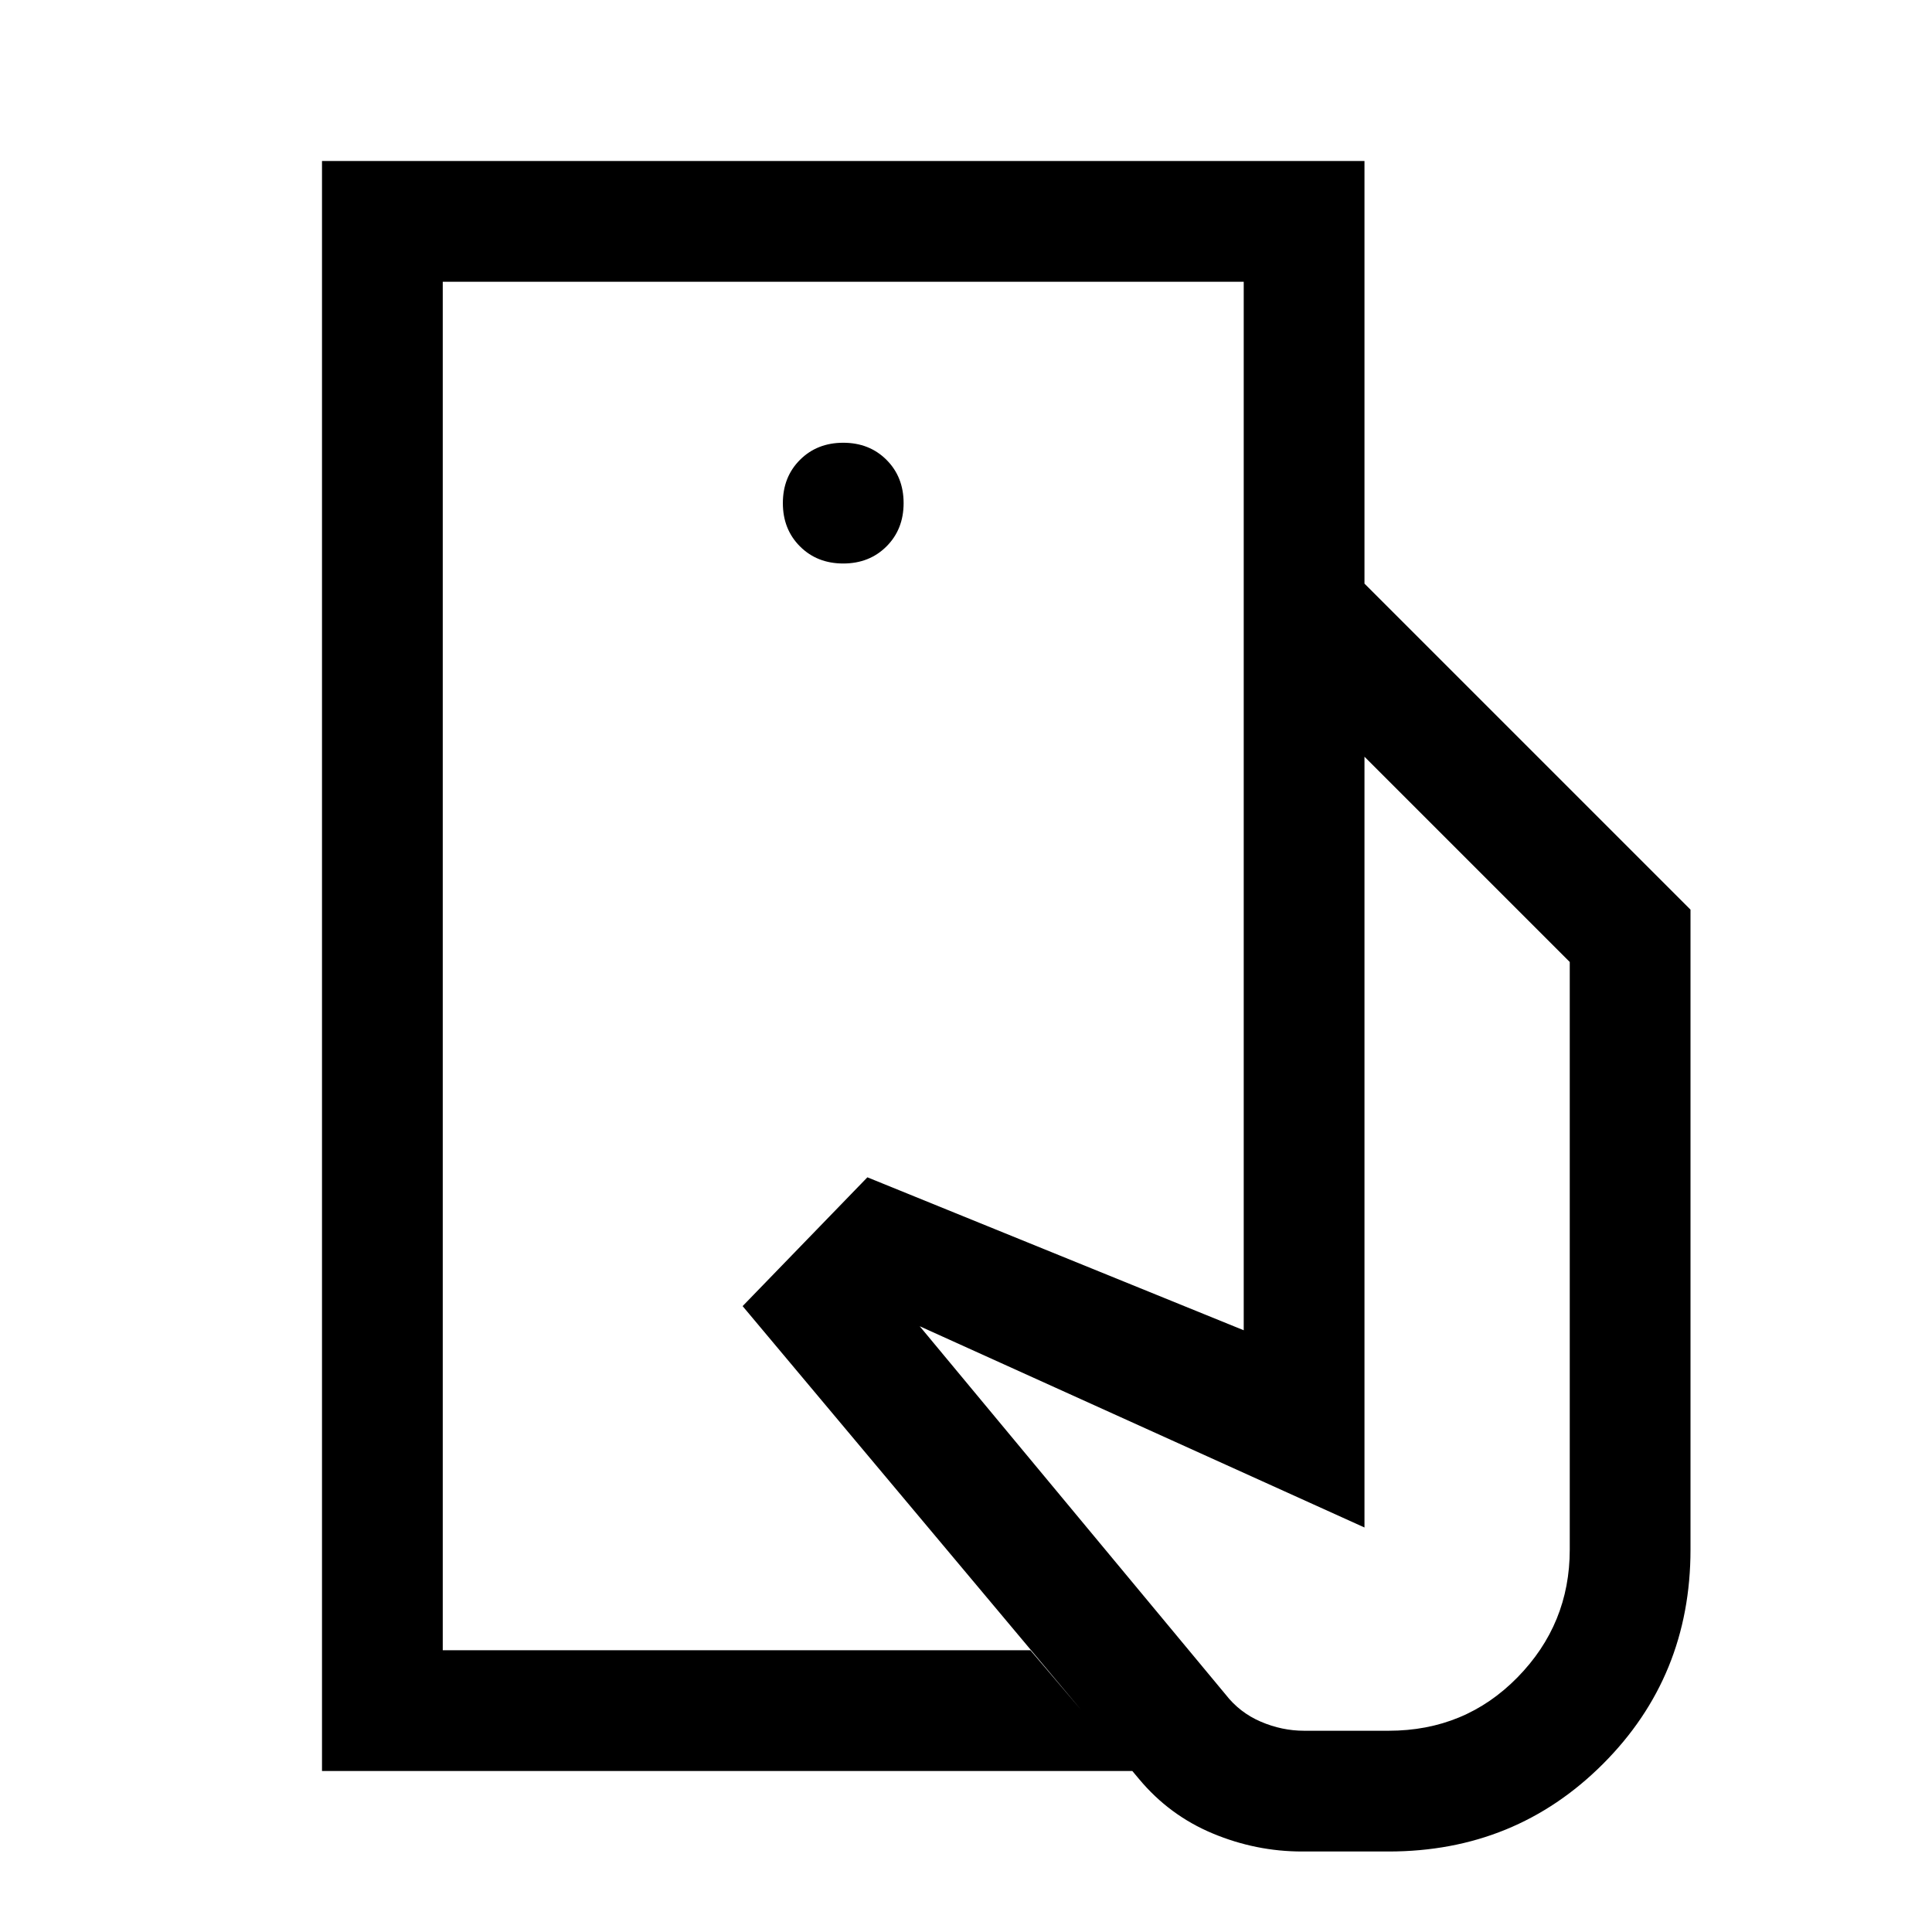 <svg xmlns="http://www.w3.org/2000/svg" height="48" viewBox="0 -960 960 960" width="48"><path d="M220-140v-680 680Zm620-50q0 63-43.5 106.5T690-40h-43q-23 0-44.5-9T566-76L369-311l62-64 187 76v-371h60l162 162v318ZM160-80v-800h518v210h-60v-150H220v680h292l51 60H160Zm259-600q13 0 21.5-8.5T449-710q0-13-8.5-21.5T419-740q-13 0-21.5 8.5T389-710q0 13 8.5 21.5T419-680Zm229 580h42q38 0 64-26.5t26-63.5v-292L678-584v383L457-301l152 183q7 9 17.5 13.5T648-100Z"/></svg>